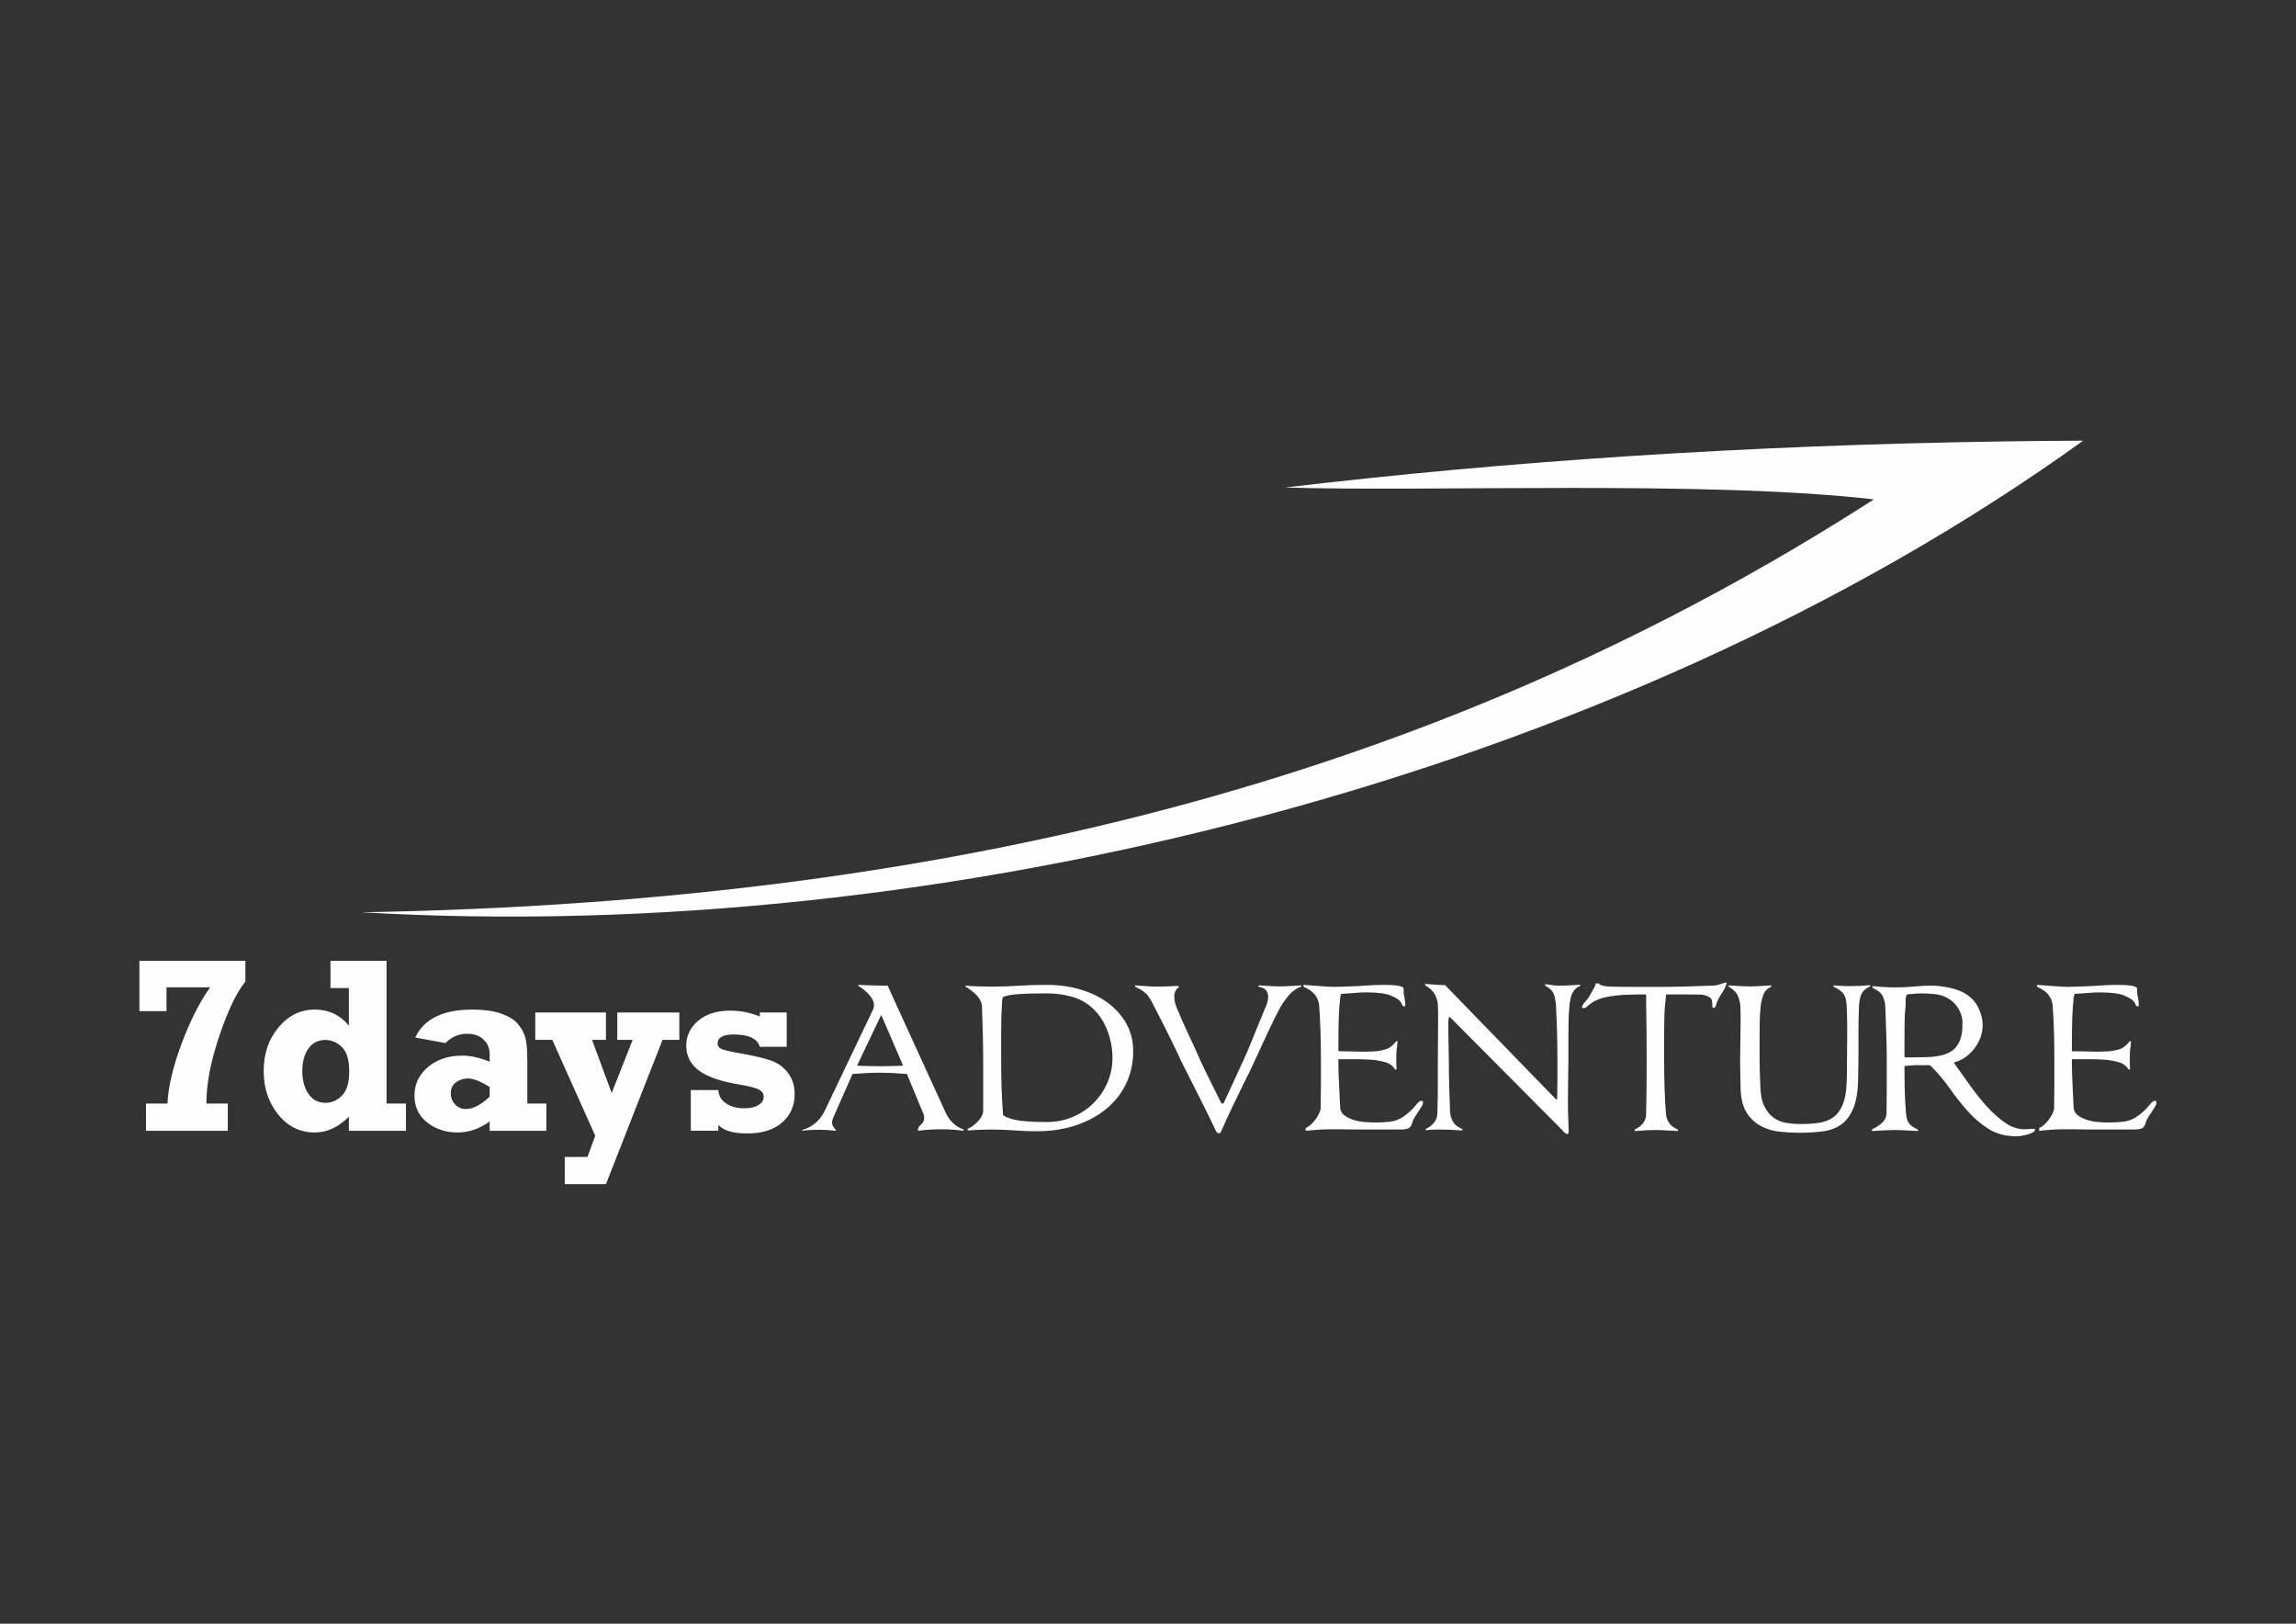 <?xml version="1.0" encoding="UTF-8"?>
<!DOCTYPE svg PUBLIC "-//W3C//DTD SVG 1.1//EN" "http://www.w3.org/Graphics/SVG/1.1/DTD/svg11.dtd">
<!-- Creator: CorelDRAW 2021.5 -->
<svg xmlns="http://www.w3.org/2000/svg" xml:space="preserve" width="297mm" height="210mm" version="1.1" style="shape-rendering:geometricPrecision; text-rendering:geometricPrecision; image-rendering:optimizeQuality; fill-rule:evenodd; clip-rule:evenodd"
viewBox="0 0 29700 21000"
 xmlns:xlink="http://www.w3.org/1999/xlink"
 xmlns:xodm="http://www.corel.com/coreldraw/odm/2003">
 <rect x="0" y="0" width="29700" height="21000" fill="#333333" stroke="none"/>
 <defs>
  <style type="text/css">
   <![CDATA[
    .fil0 {fill:#FEFEFE}
   ]]>
  </style>
 </defs>
 <g id="Layer_x0020_1">
  <path class="fil0" d="M2946.73 14272.69l0 352.04 -1058.17 0 0 -352.04 278.09 0c9.35,-215.54 69.7,-472.22 181.04,-771.23 111.51,-298.16 234.58,-542.43 370.57,-731.97l-564.35 0 0 308.02 -350.35 0 0 -651.05 1370.44 0 0 270.11c-110.32,131.91 -221.83,363.26 -334.71,694.57 -113.04,331.64 -169.64,625.21 -169.64,881.55l277.08 0zm2304.34 0l0 352.04 -738.25 0 0 -181.71c-135.99,135.82 -282.52,203.81 -441.46,203.81 -189.71,0 -347.79,-77.68 -473.24,-232.54 -124.6,-154.69 -187.16,-341.85 -187.16,-562.32 0,-223.53 63.92,-412.05 192.09,-565.04 128.17,-153.15 284.89,-229.82 470.01,-229.82 177.64,0 324.34,68.85 439.76,207.05l0 -485.49 -237.99 0 0 -352.21 725.51 0 0 1846.23 250.73 0zm-733.66 -416.13c0,-146.19 -31.11,-250.9 -93.67,-312.95 -62.21,-61.87 -133.78,-93.32 -213.5,-93.32 -96.04,0 -169.65,37.57 -221.83,111.85 -51.68,73.95 -78.03,172.03 -78.03,292.89 0,114.74 25.67,211.47 77.69,290.17 51.5,78.19 125.79,117.8 223.87,117.8 80.57,0 152.31,-31.79 213.5,-95.7 61.54,-63.75 91.97,-167.1 91.97,-310.74zm2549.97 416.13l0 352.04 -733.32 0 0 -120.18c-131.06,94.68 -269.94,142.28 -416.3,142.28 -151.29,0 -282.18,-43.18 -391.82,-129.53 -109.81,-86.35 -164.72,-202.11 -164.72,-347.79 0,-146.19 58.31,-269.43 173.05,-367.68 115.76,-99.45 265.69,-149.08 448.08,-149.08 102.17,0 219.63,25.83 351.71,77.68l0 -93.32c0,-78.37 -26.01,-141.94 -78.88,-192.09 -52.18,-50.31 -122.9,-74.96 -210.95,-74.96 -109.3,0 -203.13,39.78 -280.99,119.84l-392.33 -70.72c113.38,-241.55 360.2,-362.07 739.61,-362.07 146.7,0 269.09,16.66 365.14,49.47 97.06,33.49 169.13,76.32 216.56,128.85 47.6,52.52 80.74,110.49 100.12,173.39 19.38,62.55 29.07,164.37 29.07,305.29l0 558.58 245.97 0zm-733.32 -213.84c-117.8,-74.12 -211.81,-110.5 -282.35,-110.5 -55.25,0 -106.07,15.98 -151.63,48.79 -45.9,32.47 -69.01,80.06 -69.01,142.62 0,55.59 18.18,103.69 55.58,143.64 36.55,39.78 83.64,60.17 141.26,60.17 90.43,0 192.77,-53.2 306.15,-159.61l0 -125.11zm971.3 1256.37l0 -352.04 293.57 0 100.97 -273.85 -555.51 -1240.4 -220.48 0 0 -354.08 914.36 0 0 354.08 -179.84 0 254.13 687.43 271.3 -687.43 -198.72 0 0 -354.08 802.51 0 0 354.08 -217.41 0 -731.97 1866.29 -532.91 0zm1630.52 -690.49l0 -526.45 356.12 0c3.4,71.57 36.21,128.85 99.1,171.69 63.58,42.5 141.26,63.91 233.57,63.91 79.72,0 142.28,-13.76 186.81,-42.15 44.88,-27.54 67.66,-62.9 67.66,-106.07 0,-40.46 -20.74,-71.4 -62.22,-93.5 -40.96,-21.93 -120.86,-43 -241.04,-63.57 -246.99,-39.78 -424.97,-100.63 -534.44,-182.4 -109.13,-81.25 -164.38,-189.7 -164.38,-324.5 0,-126.3 51.85,-233.06 154.69,-320.09 103.35,-87.03 239.85,-130.55 409.84,-130.55 138.03,0 266.88,25.5 386.72,75.99l0 -52.19 348.31 0 0 443.84 -348.31 0c-31.96,-106.08 -143.3,-159.28 -334.02,-159.28 -141.26,0 -211.64,39.09 -211.64,116.78 0,29.75 14.45,51.84 43.52,67.65 28.56,14.96 102.84,33.49 221.32,54.23 188.35,32.47 329.27,65.27 422.93,97.74 93.15,32.98 168.12,86.87 224.21,162.17 56.27,74.96 84.83,165.74 84.83,270.79 0,149.59 -53.21,272.49 -160.47,367.51 -106.41,95.36 -258.04,142.96 -453.02,142.96 -182.05,0 -306.65,-36.55 -373.97,-110.49l0 75.98 -356.12 0zm2666.93 -1611.81l626.06 1369.24c49.98,112.02 128.17,187.67 235.94,226.42l0 16.15c-97.06,-13.09 -192.76,-19.38 -287.45,-19.38 -103.35,0 -204.49,6.29 -303.59,19.38l0 -13.09c0,-21.41 13.42,-44.19 40.28,-67.82 27.03,-23.8 40.46,-50.66 40.46,-81.09 0,-32.12 -7.48,-61.19 -22.44,-87.37l-200.41 -485.31c-55.93,-4.25 -112.87,-8.33 -171.18,-11.39 -58.14,-3.23 -116.1,-4.93 -174.24,-4.93 -60.34,0 -120.52,1.7 -181.2,4.93 -60.18,3.06 -119.33,7.14 -177.3,11.39l-232.54 527.47c-8.84,19.38 -16.15,37.57 -22.44,53.2 -6.8,16.49 -10.03,33.15 -10.03,50.32 0,28.39 16.32,58.14 48.45,90.6l0 13.09c-36.38,-4.42 -71.91,-7.65 -106.42,-9.69 -34.5,-2.04 -69.86,-3.4 -106.75,-3.4 -38.41,0 -77.34,1.36 -116.1,3.4 -38.93,2.04 -76.32,5.27 -113.21,9.69l16.49 -13.09c60.17,-17 114.4,-46.23 163.02,-87.37 48.44,-40.8 87.54,-91.62 117.8,-151.97l632.86 -1326.92c4.25,-17.51 6.63,-30.08 6.63,-38.92 2.04,-43.18 -16.66,-87.89 -56.61,-134.46 -39.77,-46.24 -86.69,-85.68 -140.58,-118.14l-6.29 -16.15c40.8,2.38 91.46,4.42 151.63,6.46 60.18,2.38 113.04,3.4 158.26,3.4l71.06 0 119.84 265.35zm73.94 770.38l0 -13.09 -274.53 -637.45 -6.29 0 -303.59 637.45 0 13.09c47.25,2.04 95.36,3.74 143.63,4.76 48.45,1.02 97.41,1.7 146.87,1.7 47.6,0 95.71,-0.68 145.17,-1.7 49.64,-1.02 99.1,-2.72 148.74,-4.76zm1867.82 -1045.59c152.99,0 296.8,20.22 431.09,60 134.8,39.78 252.6,97.06 353.74,171.69 101.14,74.28 181.38,164.38 240.7,270.11 59.16,105.73 88.56,224.21 88.56,356.12 0,148.91 -29.4,286.09 -88.56,412.56 -59.32,126.3 -143.3,235.26 -252.09,326.71 -108.79,91.63 -240.02,164.38 -393.86,217.25 -154.01,52.52 -325.7,78.87 -515.06,78.87 -88.39,0 -184.1,-3.57 -287.62,-11.05 -103.01,-7.65 -200.07,-11.39 -290.51,-11.39 -45.21,0 -97.74,1.02 -156.55,3.06 -59.33,2.38 -111.52,5.44 -156.73,9.69l0 -22.44c43.17,-17.33 86.69,-48.44 130.89,-94 44.19,-45.21 67.31,-91.62 69.35,-139.22l0 -219.79 0 -430.75c0,-114.23 -1.7,-233.05 -4.76,-355.78 -3.23,-123.24 -6.97,-240.7 -11.39,-352.89 -4.25,-43.18 -25.33,-86.02 -62.89,-127.83 -37.74,-42.16 -87.72,-81.6 -150.27,-118.49l0 -12.57c43.18,4.25 98.42,7.3 166.42,9.68 67.48,1.87 125.11,2.89 172.7,2.89 68.85,0 129.87,-1.02 182.4,-2.89 52.87,-2.38 105.73,-4.75 158.26,-8.15 52.86,-3.23 108.79,-5.95 167.94,-8.33 59.33,-2.04 128.51,-3.06 208.24,-3.06zm0 110.15c-60.18,0 -120.52,0.68 -180.7,1.7 -60.34,1.02 -116.1,3.06 -168.11,6.29 -51.51,3.06 -96.73,8.16 -135.48,14.45 -38.76,6.63 -68,15.13 -87.38,26.17 -6.29,19.38 -10.03,39.78 -11.05,61.54 -1.02,21.42 -1.7,40.8 -1.7,58.31 -4.25,60.17 -6.97,122.73 -7.99,187.66 -1.36,64.6 -1.7,130.55 -1.7,197.19l0 304.44c0,112.19 1.7,225.24 4.76,339.81 3.23,114.4 9.01,227.61 17.68,339.97 0,19.38 1.36,32.13 3.4,38.59 51.85,34.68 124.43,57.79 217.93,69.86 93.66,11.73 210.44,17.68 350.34,17.68 116.1,0 226.25,-21.59 329.6,-64.76 103.19,-43.18 193.11,-102.51 269.43,-178.15 76.33,-75.3 137.01,-164.04 181.04,-265.35 44.2,-101.48 65.95,-209.25 65.95,-323.66 0,-116.44 -21.41,-232.03 -64.59,-346.43 -42.84,-114.06 -104.03,-209.08 -184.1,-284.73 -75.3,-73.43 -164.88,-125.28 -269.43,-155.37 -104.37,-30.08 -213.84,-45.21 -327.9,-45.21zm1738.63 883.59c-51.51,-112.19 -109.14,-231.86 -172.71,-359.18 -63.58,-127.49 -124.09,-247.33 -182.4,-359.35 -21.41,-45.56 -46.74,-89.08 -75.98,-131.23 -29.07,-41.82 -84.31,-81.26 -166.25,-118.15l-3.06 -19.37c45.22,2.38 92.14,5.27 140.24,9.69 48.62,4.41 96.38,6.28 143.98,6.28 43.18,0 87.71,-1.02 133.78,-2.89 46.58,-2.38 93.49,-4.41 140.58,-6.45l9.69 19.37c-21.76,10.71 -37.06,26.86 -46.75,48.62 -9.69,21.42 -14.45,44.2 -14.45,67.99 0,47.43 9.69,93.67 28.73,139.22 45.22,112.03 96.38,228.47 153.67,349.33 56.95,120.86 109.13,235.26 156.56,343.03 42.83,92.81 87.71,185.12 133.95,276.91 46.57,91.62 91.96,183.93 137.52,276.74l25.84 0c36.37,-80.06 73.6,-159.62 111.34,-239.68 37.56,-79.73 74.62,-160.64 111.17,-242.57 53.88,-112.2 108.11,-237.31 163.36,-375.51 54.9,-138.02 106.07,-263.14 153.32,-375.67 10.71,-21.42 20.06,-45.04 27.37,-71.22 7.31,-25.84 11.39,-51.51 11.39,-77.69 0,-30.08 -8.67,-57.11 -25.84,-80.57 -17.34,-23.8 -51.84,-39.78 -103.35,-48.96l9.69 -15.97c40.8,2.38 84.31,4.93 130.89,8.33 46.24,3.05 92.98,4.75 140.58,4.75 42.84,0 88.05,-1.7 135.48,-4.75 47.26,-3.4 95.7,-5.95 145.34,-8.33l-6.46 15.97c-64.6,24.14 -118.48,62.39 -161.66,115.26 -43.18,52.86 -78.53,103.01 -106.41,150.6 -58.14,107.78 -115.42,223.2 -171.35,346.27 -55.92,122.9 -108.79,237.3 -158.26,342.86 -25.83,56.1 -53.2,114.06 -82.27,173.22 -28.9,59.32 -61.36,124.6 -96.72,195.82 -35.53,71.4 -74.29,150.95 -116.27,239.35 -42.16,88.73 -88.91,191.06 -140.58,307.5 -6.63,17.51 -17.34,26.18 -32.3,26.18 -12.75,0 -25.84,-12.07 -38.93,-35.87 -25.67,-55.92 -57.96,-123.41 -96.72,-202.11 -38.76,-78.71 -79.04,-159.62 -121.2,-242.91 -41.82,-83.13 -82.61,-163.7 -122.39,-242.74 -40.29,-78.54 -73.95,-145.85 -102.16,-202.12zm1916.43 873.9c-47.26,0 -100.12,2.38 -157.92,6.29 -58.3,4.42 -108.79,8.67 -151.97,13.09l0 -35.52c21.42,-8.67 43.52,-23.46 66.3,-43.86 22.44,-20.4 43.18,-43.18 61.19,-67.83 18.36,-24.81 33.83,-51.33 46.92,-79.38 12.92,-28.05 19.38,-53.89 19.38,-77.68 2.38,-112.03 3.4,-213.17 3.4,-302.58 0,-89.58 0,-191.41 0,-305.81 0,-112.53 -1.7,-229.99 -5.1,-352.72 -3.4,-123.24 -9.01,-240.7 -17.68,-352.89 -2.38,-45.39 -18.53,-89.59 -48.62,-132.76 -30.08,-43.18 -80.57,-80.07 -151.62,-110.16l-3.23 -25.83c21.41,2.38 50.48,4.42 87.2,6.46 36.55,2.38 74.45,4.93 112.87,8.33 38.76,3.05 76.67,5.77 113.04,7.64 36.55,2.38 65.62,3.4 87.38,3.4 23.45,0 63.23,-1.02 119.16,-3.4 56.26,-1.87 114.57,-3.91 174.74,-6.28 60.18,-4.42 120.52,-7.99 180.7,-11.39 60.35,-3.06 116.1,-4.76 168.12,-4.76 25.67,0 53.2,0.68 82.27,1.7 29.07,1.02 55.93,3.06 80.57,6.46 24.82,3.23 45.9,7.99 63.07,14.27 17.34,6.8 26.01,15.47 26.01,26.18 0,47.6 3.74,85.34 11.05,113.38 7.65,27.88 11.39,60.35 11.39,97.07 0,12.75 -4.42,19.55 -12.75,19.55 -13.09,0 -22.44,-7.14 -27.71,-21.08 -5.44,-14.11 -13.43,-28.9 -24.14,-43.86 -21.42,-25.84 -64.59,-51.68 -129.19,-77.68 -64.59,-25.84 -169.99,-38.93 -316.51,-38.93 -43.01,0 -87.04,2.04 -132.25,6.46 -45.22,4.25 -107.78,8.67 -187.5,13.09 -8.67,23.63 -13.43,49.12 -14.28,75.98 -1.36,27.03 -3.74,54.4 -8.5,82.62 -6.29,92.64 -10.03,189.36 -11.05,289.82 -1.36,100.13 -1.53,197.87 -1.53,292.89 60.18,0 118.48,1.02 174.24,2.89 55.92,2.38 112.19,3.4 168.12,3.4 19.37,0 38.07,-0.34 56.43,-1.7 18.53,-1.02 37.23,-1.7 56.61,-1.7 49.63,-1.87 100.12,-10.71 151.63,-25.67 51.84,-15.13 99.1,-50.82 141.94,-106.75l16.31 0c-2.21,36.38 -5.27,67.83 -9.69,93.66 -4.25,26.18 -6.62,59.5 -6.62,100.47 0,38.75 0,66.8 0,84.31 0,17 1.35,46.24 3.39,87.37l-19.54 0c-27.71,-47.59 -71.91,-79.38 -132.08,-95.7 -60.35,-16.15 -117.46,-26.52 -171.35,-30.6 -66.64,-4.25 -136.67,-6.63 -209.93,-6.63 -72.93,0 -146.53,0 -219.46,0l0 6.63c0,112.19 2.55,214.53 7.99,307.34 5.27,92.64 10.37,195.48 14.62,307.51 2.04,43.17 19.21,77.34 51.68,102.16 32.46,24.65 70.88,44.87 116.1,59.49 45.21,15.47 94.34,25.16 146.87,29.41 52.86,4.08 100.8,6.46 143.98,6.46 62.21,0 125.11,-3.74 188.68,-11.39 63.58,-7.31 121.2,-29.75 173.05,-66.29 62.21,-43.18 111.85,-88.06 148.23,-134.46 36.88,-46.24 63.57,-69.7 80.74,-69.7 15.3,0 22.78,7.65 22.78,22.78 0,15.13 -5.78,32.47 -17.85,51.85 -11.73,19.38 -25.33,40.45 -40.12,62.89 -14.96,22.78 -31.1,46.58 -46.91,71.4 -16.32,24.64 -27.37,49.12 -34,72.92 -4.42,21.42 -14.45,42.16 -30.6,61.2 -16.32,19.71 -57.79,29.4 -124.43,29.4l-390.97 0c-64.25,0 -118.14,0 -161.32,0 -43.17,0 -82.95,-0.51 -119.33,-1.53 -36.55,-1.02 -73.43,-1.7 -109.81,-1.7 -36.55,0 -80.74,0 -132.59,0zm2788.3 -1877.33c32.47,4.42 62.55,8.84 90.6,12.75 27.88,4.76 56.95,6.8 87.03,6.8 45.22,0 91.12,-1.02 137.18,-3.4 46.58,-2.04 92.14,-5.44 137.35,-9.69l0 16.32c-53.54,23.79 -89.75,61.36 -108.11,113.21 -18.19,51.84 -28.56,102.33 -30.77,152.31 -6.45,60.17 -10.02,122.73 -11.04,187.66 -1.36,64.6 -1.7,130.55 -1.7,197.19l0 304.44c0,75.31 -1.02,162.34 -3.4,260.42 -2.04,98.43 -3.4,194.81 -3.4,289.83 0,47.26 0.68,93.15 1.7,137.35 1.36,44.37 2.72,84.99 5.1,121.37 2.04,60.69 3.06,101.14 3.06,121.54 0,20.4 -7.48,30.77 -22.44,30.77 -10.71,0 -36.55,-22.78 -77.69,-68l-1433.84 -1443.36 -15.98 0c-4.42,30.09 -6.46,60.86 -6.46,91.97 0,31.11 0,62.21 0,92.3 0,62.73 1.02,124.94 3.06,187.84 2.38,62.55 3.4,121.88 3.4,177.97 0,112.19 1.7,225.24 4.59,339.81 3.4,114.4 7.14,227.61 11.39,339.97 4.42,47.26 18.36,90.09 41.82,127.49 23.8,37.91 62.55,67.66 116.44,89.41l0 19.04c-49.47,-4.25 -98.59,-7.31 -146.87,-9.69 -48.45,-2.04 -97.74,-3.06 -146.87,-3.06 -45.21,0 -75.3,0.34 -90.43,1.36 -14.96,1.36 -44.54,4.08 -87.37,8.16l0 -19.21c40.96,-17.33 75.98,-43.17 104.88,-77.85 29.07,-34.51 43.68,-75.3 43.68,-122.9 4.42,-114.4 6.46,-228.63 6.46,-343.03 0,-114.41 0,-228.64 0,-343.04 0,-75.64 0.68,-153.67 1.7,-234.58 1.02,-81.08 1.7,-161.32 1.7,-241.38 0,-40.8 0,-81.26 0,-121.54 0,-39.78 -1.02,-77.86 -3.4,-114.74l0 -15.98c-4.42,-40.97 -17.16,-82.11 -38.75,-122.9 -21.59,-41.14 -62.39,-80.07 -122.56,-116.78l-6.63 -19.38c36.37,2.21 79.21,5.27 127.49,9.69 48.44,4.25 92.98,6.29 134.12,6.29l1433.84 1476.33 16.32 0c2.04,-84.31 3.06,-168.28 3.06,-252.77 0,-83.97 0,-169.3 0,-255.66 0,-114.4 -1.7,-231.86 -4.76,-352.72 -3.23,-120.86 -7.99,-238.32 -14.62,-352.72 -2.04,-43.18 -9.69,-87.38 -22.44,-132.93 -13.09,-45.22 -51.85,-86.02 -116.44,-122.73l0 -19.55zm2349.05 -19.38c-8.33,40.8 -31.79,89.41 -69.19,145.68 -37.9,56.09 -61.87,107.77 -72.58,155.2 -4.42,11.04 -9.86,18.01 -16.15,21.07 -6.63,3.4 -12.07,5.1 -16.32,5.1 -8.84,0 -12.75,-11.39 -12.75,-34.16 0,-22.78 -2.38,-44.88 -6.8,-66.3 -6.29,-21.76 -23.96,-38.42 -53.2,-50.14 -29.07,-11.73 -54.23,-18.87 -75.99,-21.08 -73.26,-2.04 -149.92,-3.06 -230.84,-3.06 -80.74,0 -157.75,0 -231.01,0l-15.98 161.65c-4.42,62.56 -7.14,126.13 -7.99,191.07 -1.02,64.6 -1.7,130.21 -1.7,197.53l0 303.93c0,114.4 1.7,227.78 4.93,339.98 3.06,112.19 9.01,225.57 17.85,339.63 1.87,47.6 15.3,89.75 40.12,126.3 24.81,36.72 63.23,65.79 114.74,87.54l0 19.55c-49.47,-2.38 -98.42,-5.1 -146.87,-8.16 -48.62,-3.23 -97.4,-4.93 -147.04,-4.93 -45.05,0 -90.26,1.7 -135.82,4.93 -45.22,3.06 -88.05,5.78 -128.85,8.16l0 -19.55c40.8,-17.33 75.64,-43.17 104.71,-77.51 29.24,-34.85 43.52,-75.64 43.52,-123.24 2.38,-114.06 4.08,-228.63 5.1,-343.03 1.02,-114.41 1.7,-228.98 1.7,-343.04 0,-114.4 -0.68,-237.3 -1.7,-369.21 -1.02,-131.4 -2.72,-253.28 -5.1,-365.47l0 -126.13c-87.88,0 -175.94,1.36 -262.97,4.76 -87.03,3.23 -172.71,13.26 -256.68,30.76 -28.22,4.25 -60.01,13.26 -95.36,27.37 -35.53,14.11 -67.32,30.77 -95.54,50.15 -19.38,15.13 -36.71,29.92 -53.2,43.51 -15.98,14.11 -31.79,21.08 -46.75,21.08 -12.75,0 -19.38,-3.91 -19.38,-12.58 2.21,-19.54 16.66,-43.85 43.69,-73.09 26.86,-29.07 46.92,-56.44 59.66,-82.61 13.09,-23.46 27.37,-48.79 43.52,-75.99 16.32,-27.03 26.35,-52.18 30.77,-75.98l35.53 0c12.92,13.09 30.76,22.44 53.54,29.24 22.44,6.29 55.25,10.7 98.42,12.57 107.78,2.38 215.21,3.4 322.98,3.4 107.43,0 215.2,0 322.81,0 103.18,0 212.65,-1.7 327.73,-4.76 115.08,-3.23 227.61,-6.96 337.76,-11.21 38.76,0 71.57,-5.1 98.26,-14.79 26.86,-9.69 52.35,-17.68 75.98,-24.14l22.44 0zm931.53 1941.93c-79.73,0 -163.02,-4.76 -250.39,-14.45 -87.38,-9.69 -167.27,-33.83 -240.7,-72.92 -73.27,-38.93 -133.78,-95.71 -182.4,-171.35 -48.45,-75.64 -74.96,-178.15 -79.21,-307.68 -2.04,-105.73 -3.4,-182.39 -4.76,-229.82 -1.02,-47.26 -1.7,-88.39 -1.7,-122.9 0,-81.93 1.02,-168.29 3.4,-259.06 2.04,-90.6 3.06,-179 3.06,-265.35 0,-32.13 0,-64.59 0,-97.06 0,-32.47 -1.02,-63.58 -3.06,-93.66 -2.38,-43.18 -12.41,-87.72 -30.77,-132.93 -18.02,-45.56 -58.65,-86.36 -121.2,-123.25l0 -15.97c43.17,2.38 89.07,4.93 137.52,8.33 48.27,3.05 95.02,4.75 140.24,4.75 45.21,0 91.11,-1.7 137.35,-4.75 46.4,-3.4 91.96,-5.95 137.52,-8.33l0 15.97c-53.89,24.14 -89.76,62.39 -106.76,115.26 -17.16,52.86 -28.21,103.01 -32.12,150.6 -6.8,60.18 -10.37,122.73 -11.39,187.67 -1.02,64.6 -1.7,130.21 -1.7,197.53l0 303.93c0,36.72 0.68,77.18 1.7,121.37 1.02,44.2 3.57,113.89 7.99,208.92 2.04,110.15 19.38,197.35 51.5,261.95 32.47,64.93 72.59,114.57 121.2,149.08 48.45,34.33 103.36,56.43 164.72,66.12 61.54,10.2 123.07,14.79 185.63,14.79 92.81,0 175.08,-5.95 246.99,-17.68 72.41,-12.07 133.27,-37.57 182.39,-76.32 49.98,-38.59 88.4,-93.67 116.62,-165.06 27.7,-71.23 44.02,-167.27 48.1,-288.13 2.38,-66.63 3.4,-119.5 3.4,-158.26 0,-38.92 0,-75.64 0,-110.15 0,-64.93 0.68,-131.23 1.7,-199.22 1.02,-67.83 1.53,-135.14 1.53,-202.12 0,-51.84 -0.51,-103.01 -1.53,-153.84 -1.02,-50.65 -2.72,-100.8 -5.1,-150.26 -2.04,-62.73 -12.75,-112.54 -32.13,-149.08 -19.37,-36.72 -65.61,-72.25 -138.88,-107.1l0 -15.97c34.51,2.38 68,4.25 100.13,6.63 32.46,2.04 65.61,3.06 100.29,3.06 42.84,0 87.71,-1.02 133.95,-3.06 46.24,-2.38 92.98,-5.27 140.24,-10.03l0 16.48c-53.55,23.63 -90.09,53.89 -109.47,90.61 -19.38,36.55 -31.45,95.02 -35.87,174.74 -4.25,107.78 -6.29,223.88 -6.29,347.8 0,124.09 0,239.17 0,344.73 0,34.68 -0.68,67.49 -1.7,98.93 -1.02,31.11 -1.7,63.92 -1.7,98.43 0,172.7 -19.04,308.69 -57.8,407.97 -38.92,99.44 -92.13,173.38 -159.95,221.66 -68,48.45 -149.08,78.87 -243.76,90.6 -95.03,12.07 -197.19,17.85 -306.83,17.85zm1244.64 -1880.4c86.02,0 168.97,-3.91 248.7,-11.39 79.55,-7.64 157.91,-11.21 235.6,-11.21 53.88,0 119.5,7.3 197.18,22.6 77.18,15.13 144.15,36.55 200.08,64.6 88.39,47.6 152.31,110.49 192.08,189.53 39.78,78.54 60.01,155.88 60.01,231.19 0,88.39 -23.12,171.68 -69.7,249.37 -46.23,77.68 -107.09,140.24 -182.39,187.83 -19.38,8.67 -38.76,17.68 -58.31,27.37 -19.38,9.69 -40.8,16.83 -64.59,21.08 58.3,80.06 122.22,169.99 192.25,270.11 70.21,100.46 144.15,194.8 222.85,283.54 78.54,88.22 159.96,162.34 243.94,221.49 83.97,59.67 169.98,89.07 258.38,89.07 19.37,0 38.75,-1.02 57.96,-3.06 19.38,-2.38 39.78,-3.4 61.54,-3.4 10.71,0 15.98,4.42 15.98,12.75 0,11.05 -9.01,21.76 -27.37,32.47 -18.36,10.71 -40.12,20.06 -66.3,27.54 -25.66,7.65 -52.18,13.6 -78.87,17.68 -26.86,4.42 -49.3,6.63 -66.3,6.63 -142.27,0 -263.14,-31.79 -363.43,-95.71 -100.12,-63.57 -191.57,-142.27 -274.53,-235.94 -82.61,-94 -161.31,-193.78 -235.6,-299.51 -74.28,-105.74 -156.56,-201.78 -247.33,-288.13l-135.48 0c-21.42,-2.04 -51,-1.36 -88.73,1.7 -37.91,3.23 -72.59,5.95 -105.06,7.99 0,101.48 0.85,202.79 3.23,304.61 2.38,100.98 7.48,202.8 16.15,303.77 4.25,62.73 18.36,108.45 42.16,138.03 23.46,28.73 61.2,54.06 112.7,75.81l0 19.55c-49.46,-2.38 -98.25,-5.1 -146.87,-8.16 -48.27,-3.23 -97.4,-4.93 -146.87,-4.93 -43.17,0 -93.15,1.7 -149.92,4.93 -57.29,3.06 -107.1,5.78 -150.27,8.16l0 -22.78c40.79,-17.16 81.25,-42.49 121.03,-75.98 39.94,-33.49 62.04,-73.94 66.29,-121.54 2.04,-114.06 3.06,-228.63 3.06,-343.03 0,-114.41 0,-228.98 0,-343.04 0,-114.4 -2.04,-232.88 -6.46,-356.12 -4.25,-122.9 -8.67,-240.7 -12.92,-352.72 -2.04,-43.18 -12.75,-85.68 -32.12,-127.83 -19.55,-42.16 -63.58,-78.37 -132.59,-108.46l0 -22.77c43.17,4.41 90.43,7.98 142.28,11.38 51.5,3.4 100.97,4.93 148.56,4.93zm135.48 252.43c-6.29,58.31 -10.03,117.47 -11.39,177.98 -0.85,60.35 -1.53,121.88 -1.53,184.44l0 291.18c36.72,0 79.56,-0.34 129.19,-1.36 49.47,-1.01 87.21,-1.69 113.05,-1.69 198.2,0 333.34,-36.72 405.25,-109.99 72.41,-73.26 106.07,-181.37 101.82,-323.65 4.25,-58.31 -10.71,-119.16 -45.22,-183.08 -34.51,-63.57 -84.99,-113.55 -151.97,-150.27 -45.21,-26.17 -98.42,-42.15 -159.62,-48.61 -61.19,-6.63 -118.82,-9.69 -172.7,-9.69 -32.47,0 -63.58,1.7 -93.66,4.76 -30.09,3.23 -61.54,5.95 -93.67,8.33 -13.09,23.46 -19.21,49.46 -17.85,77.68 1.02,27.71 0.34,55.93 -1.7,83.97zm2039 1582.75c-47.26,0 -100.12,2.38 -158.09,6.29 -58.14,4.42 -108.62,8.67 -151.8,13.09l0 -35.52c21.42,-8.67 43.52,-23.46 66.13,-43.86 22.44,-20.4 43.17,-43.18 61.36,-67.83 18.36,-24.81 34.17,-51.33 46.75,-79.38 13.09,-28.05 19.55,-53.89 19.55,-77.68 1.87,-112.03 2.89,-213.17 2.89,-302.58 0,-89.58 0,-191.41 0,-305.81 0,-112.53 -1.36,-229.99 -4.59,-352.72 -3.06,-123.24 -9.01,-240.7 -17.85,-352.89 -1.87,-45.39 -18.36,-89.59 -48.45,-132.76 -29.75,-43.18 -80.74,-80.07 -151.63,-110.16l-3.4 -25.83c21.42,2.38 50.66,4.42 87.38,6.46 36.54,2.38 74.28,4.93 112.87,8.33 38.76,3.05 76.66,5.77 113.04,7.64 36.55,2.38 65.62,3.4 87.37,3.4 23.46,0 63.58,-1.02 119.5,-3.4 55.93,-1.87 114.07,-3.91 174.41,-6.28 60.18,-4.42 120.35,-7.99 180.7,-11.39 60.17,-3.06 116.44,-4.76 167.94,-4.76 25.84,0 53.21,0.68 82.45,1.7 29.07,1.02 55.75,3.06 80.57,6.46 24.82,3.23 45.9,7.99 63.24,14.27 17.17,6.8 25.84,15.47 25.84,26.18 0,47.6 3.57,85.34 11.04,113.38 7.65,27.88 11.39,60.35 11.39,97.07 0,12.75 -4.08,19.55 -12.74,19.55 -13.09,0 -22.1,-7.14 -27.71,-21.08 -5.44,-14.11 -13.43,-28.9 -24.14,-43.86 -21.42,-25.84 -64.6,-51.68 -129.19,-77.68 -64.6,-25.84 -169.99,-38.93 -316.35,-38.93 -43.17,0 -87.37,2.04 -132.42,6.46 -45.21,4.25 -107.77,8.67 -187.49,13.09 -8.33,23.63 -13.43,49.12 -14.45,75.98 -1.02,27.03 -3.57,54.4 -7.99,82.62 -6.29,92.64 -10.37,189.36 -11.39,289.82 -1.02,100.13 -1.7,197.87 -1.7,292.89 60.35,0 118.48,1.02 174.41,2.89 56.26,2.38 111.85,3.4 167.94,3.4 19.55,0 38.25,-0.34 56.61,-1.7 18.02,-1.02 37.23,-1.7 56.61,-1.7 49.46,-1.87 100.12,-10.71 151.62,-25.67 51.85,-15.13 99.11,-50.82 142.28,-106.75l15.98 0c-2.04,36.38 -5.27,67.83 -9.69,93.66 -4.42,26.18 -6.29,59.5 -6.29,100.47 0,38.75 0,66.8 0,84.31 0,17 0.85,46.24 2.89,87.37l-19.38 0c-27.7,-47.59 -71.9,-79.38 -132.25,-95.7 -60.17,-16.15 -117.46,-26.52 -171,-30.6 -66.98,-4.25 -136.84,-6.63 -210.11,-6.63 -72.92,0 -146.36,0 -219.62,0l0 6.63c0,112.19 2.72,214.53 7.99,307.34 5.44,92.64 10.54,195.48 14.79,307.51 2.04,43.17 19.38,77.34 51.5,102.16 32.47,24.65 71.06,44.87 116.45,59.49 45.21,15.47 94.17,25.16 147.03,29.41 52.53,4.08 100.3,6.46 143.47,6.46 62.39,0 125.62,-3.74 188.86,-11.39 63.57,-7.31 121.2,-29.75 173.05,-66.29 62.21,-43.18 111.68,-88.06 148.22,-134.46 36.89,-46.24 63.58,-69.7 81.09,-69.7 14.96,0 22.27,7.65 22.27,22.78 0,15.13 -5.61,32.47 -17.68,51.85 -11.73,19.38 -25.16,40.45 -40.12,62.89 -15.13,22.78 -30.77,46.58 -46.92,71.4 -15.97,24.64 -27.36,49.12 -34.16,72.92 -4.25,21.42 -14.28,42.16 -30.43,61.2 -15.98,19.71 -57.46,29.4 -124.43,29.4l-390.63 0c-64.6,0 -118.48,0 -161.66,0 -42.84,0 -82.61,-0.51 -119.5,-1.53 -36.38,-1.02 -73.26,-1.7 -109.81,-1.7 -36.38,0 -80.58,0 -132.42,0zm-10062.9 -8300.46c2842.02,-336.07 5928.13,-547.53 9331.95,-596.49l0 0 12.07 0c323.32,-4.59 649.52,-7.65 978.96,-9.35 -6084.69,4379.72 -14819.47,6539.06 -22267.63,6099.65 7920.72,-135.99 14151.77,-1866.29 19559.9,-5339.98 -2153.22,-249.03 -5785.67,-94.34 -7615.25,-153.83z"/>
 </g>
</svg>
